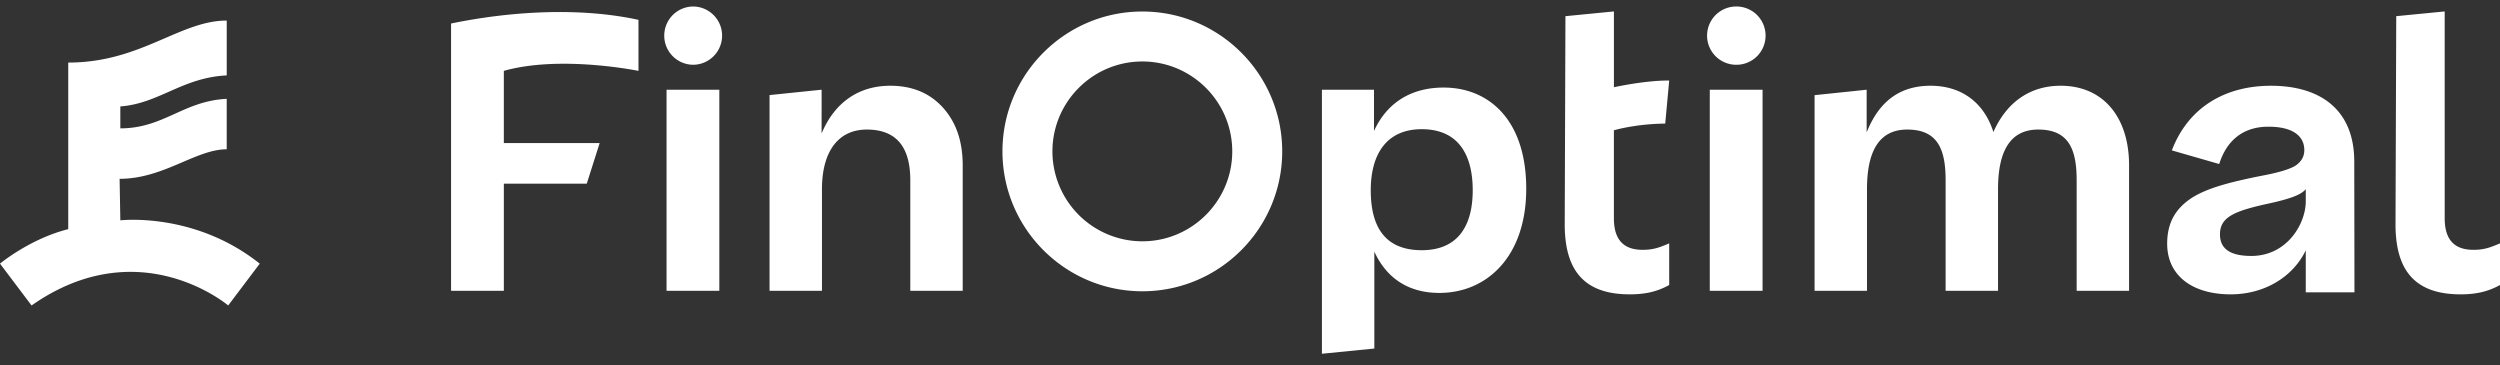 <svg fill="none" xmlns="http://www.w3.org/2000/svg" viewBox="0 0 171 25">
  <rect x="0" y="0" width="171" height="25" fill="#333333" stroke="none"/>
  <path
    d="M30.853 19.89h3.61v-7.327h5.671l.882-2.775h-6.554v-4.94c3.875-1.097 9.21 0 9.21 0V1.358c-3.881-.847-8.55-.63-12.819.25V19.89ZM49.202 6.136h-3.61V19.89h3.61V6.136ZM60.89 5.865c-2.088 0-3.782 1.081-4.692 3.267V6.136l-3.561.368v13.385h3.585v-6.95c0-2.53 1.08-4.077 3.07-4.077 2.087 0 2.972 1.278 2.972 3.464v7.563h3.585v-8.571c0-1.646-.443-2.947-1.35-3.955-.909-1.006-2.112-1.498-3.61-1.498ZM98.745 5.989c-2.162 0-3.856.983-4.764 2.972V6.136h-3.562v18.06l3.585-.356v-6.628c.81 1.769 2.284 2.824 4.446 2.824 3.267 0 5.944-2.504 5.944-7.122 0-4.74-2.579-6.925-5.649-6.925Zm-1.498 11.125c-2.553 0-3.487-1.645-3.487-4.102 0-2.431 1.056-4.175 3.487-4.175 2.48 0 3.487 1.72 3.487 4.175 0 2.431-1.006 4.102-3.487 4.102ZM113.901 8.454l.272-2.946c-1.658-.012-3.781.459-3.781.459V.782l-3.316.324-.049 14.239c0 3.12 1.301 4.788 4.446 4.788 1.153 0 1.94-.22 2.7-.639v-2.848c-.687.295-1.104.442-1.818.442-1.277 0-1.965-.662-1.965-2.162V8.912c.002.001 1.44-.437 3.511-.458ZM167.218.782l-3.315.324-.05 14.239c0 3.12 1.302 4.788 4.446 4.788 1.154 0 1.94-.22 2.701-.639v-2.848c-.688.295-1.105.442-1.818.442-1.277 0-1.965-.662-1.965-2.162V.782h.001ZM120.559 6.136h-3.61V19.89h3.61V6.136ZM140.942 5.865c-2.064 0-3.684 1.105-4.594 3.169-.613-1.966-2.136-3.169-4.298-3.169-2.064 0-3.512 1.032-4.371 3.192v-2.92l-3.562.372v13.38h3.585v-6.95c0-2.53.786-4.077 2.75-4.077 2.038 0 2.628 1.278 2.628 3.464v7.563h3.585v-6.95c0-2.53.786-4.077 2.75-4.077 2.038 0 2.628 1.278 2.628 3.464v7.563h3.585v-8.571c.005-3.267-1.738-5.453-4.686-5.453ZM161.031 11.046c0-3.512-2.284-5.18-5.698-5.18-3.045 0-5.624 1.399-6.779 4.42l3.241.933c.492-1.572 1.596-2.553 3.365-2.553 1.769 0 2.455.712 2.455 1.596 0 .417-.171.737-.515 1.006-.319.246-1.056.492-2.186.712-2.651.515-4.003.934-4.984 1.547-1.007.662-1.695 1.572-1.695 3.143 0 2.162 1.695 3.463 4.348 3.463 2.264 0 4.232-1.15 5.132-3.01v2.874H161.044c0-2.018-.013-8.95-.013-8.95Zm-7.049 6.46c-1.399 0-2.136-.465-2.136-1.473 0-1.18.957-1.596 3.339-2.113 1.449-.319 2.211-.59 2.53-.983v.836c0 1.499-1.252 3.734-3.733 3.734ZM47.391 4.43h.015a1.992 1.992 0 1 0-.015-3.985h-.015a1.993 1.993 0 0 0 .015 3.985ZM118.721 4.43h.015a1.993 1.993 0 1 0-.015-3.985h-.015a1.993 1.993 0 0 0 .015 3.985ZM78.136.788c-5.276 0-9.568 4.291-9.568 9.567s4.292 9.568 9.568 9.568 9.567-4.292 9.567-9.568S83.412.788 78.136.788Zm0 15.718a6.157 6.157 0 0 1-6.15-6.15c0-3.391 2.76-6.151 6.15-6.151 3.392 0 6.15 2.76 6.15 6.15 0 3.39-2.76 6.15-6.15 6.15ZM4.668 15.674V4.28c4.967 0 7.628-2.873 10.84-2.873v3.75C12.446 5.312 10.89 7.08 8.23 7.28v1.5c2.962 0 4.315-1.874 7.277-2.02v3.451c-2.108 0-4.315 2.02-7.326 2.02l.05 2.841s5.07-.601 9.536 2.962l-2.159 2.86s-6.072-5.17-13.449 0L0 18.032s2.057-1.706 4.668-2.358Z"
    fill="#fff"
  />
</svg>
